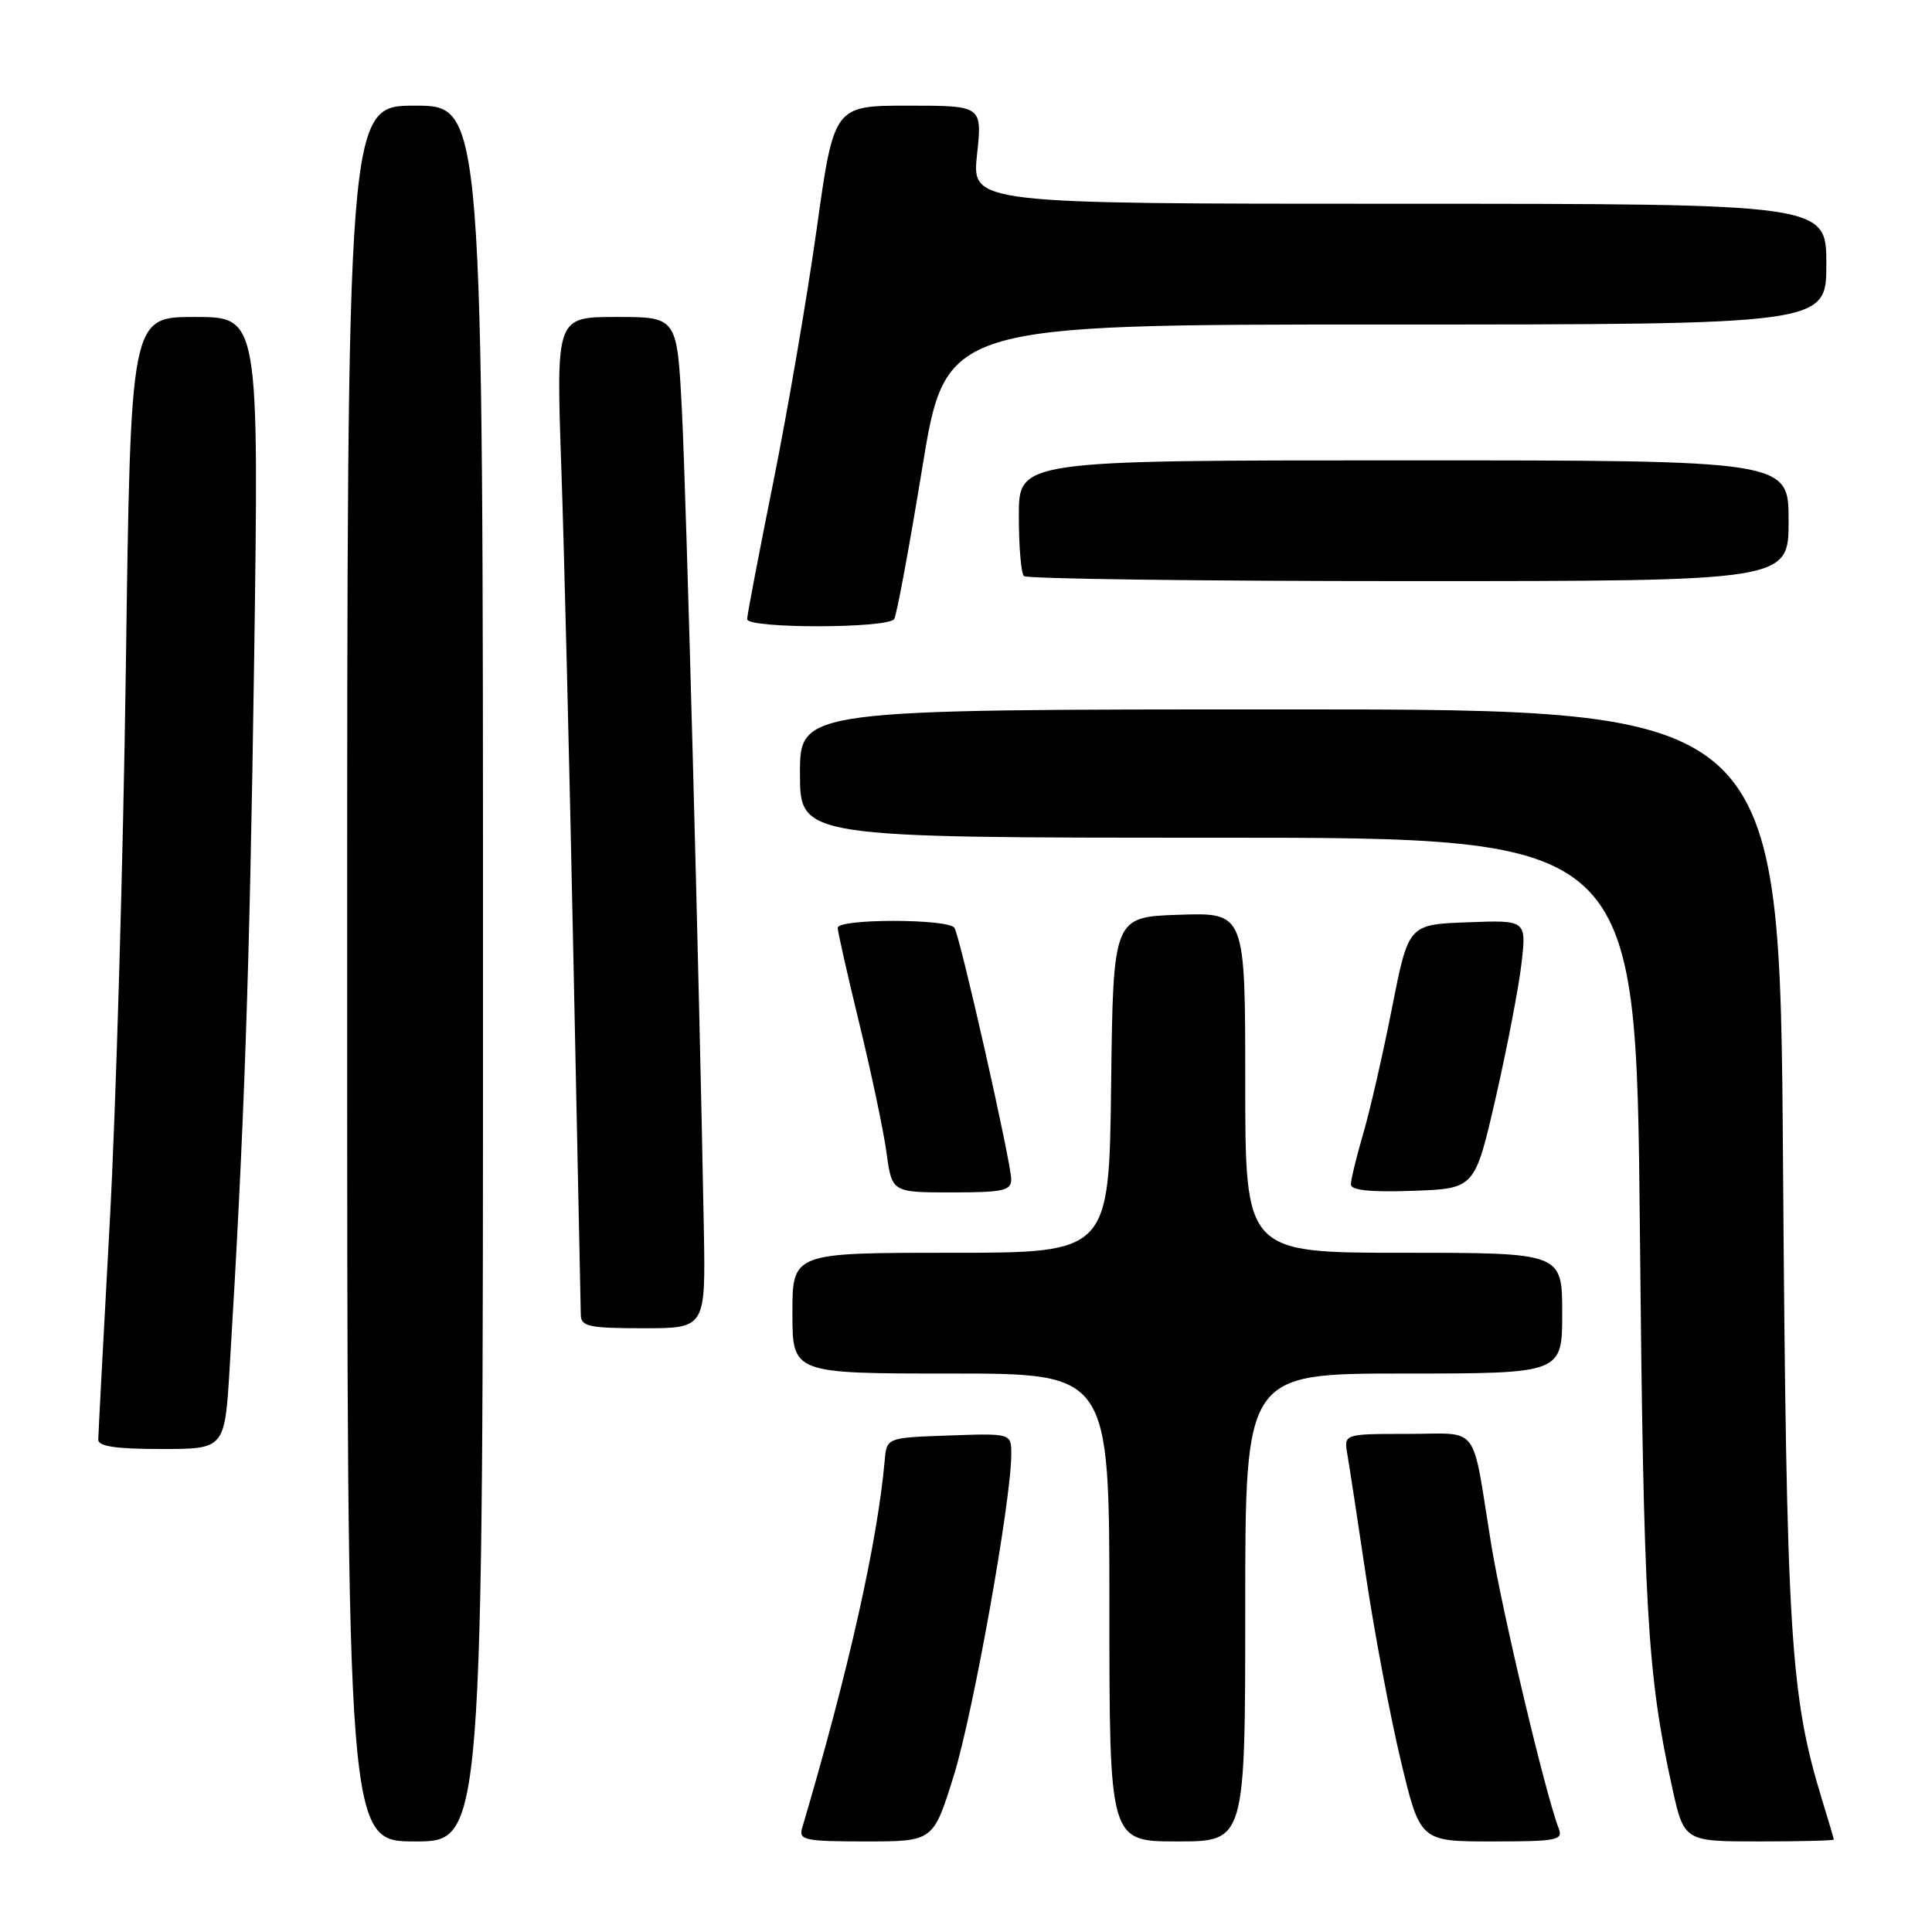 <?xml version="1.0" encoding="UTF-8" standalone="no"?>
<!DOCTYPE svg PUBLIC "-//W3C//DTD SVG 1.1//EN" "http://www.w3.org/Graphics/SVG/1.1/DTD/svg11.dtd" >
<svg xmlns="http://www.w3.org/2000/svg" xmlns:xlink="http://www.w3.org/1999/xlink" version="1.1" viewBox="0 0 256 256">
 <g >
 <path fill="currentColor"
d=" M 64.00 129.00 C 64.00 14.00 64.00 14.00 55.00 14.00 C 46.00 14.00 46.00 14.00 46.00 129.00 C 46.00 244.00 46.00 244.00 55.00 244.00 C 64.00 244.00 64.00 244.00 64.00 129.00 Z  M 126.39 235.25 C 128.95 227.02 133.99 198.84 134.00 192.71 C 134.00 189.92 134.00 189.92 125.75 190.21 C 117.50 190.50 117.50 190.50 117.23 193.50 C 116.25 204.43 112.47 221.30 106.28 242.25 C 105.82 243.82 106.66 244.00 114.72 244.00 C 123.67 244.00 123.67 244.00 126.39 235.25 Z  M 165.00 213.00 C 165.00 182.00 165.00 182.00 186.00 182.00 C 207.00 182.00 207.00 182.00 207.00 174.00 C 207.00 166.00 207.00 166.00 186.00 166.00 C 165.00 166.00 165.00 166.00 165.00 143.46 C 165.00 120.92 165.00 120.92 156.25 121.21 C 147.50 121.50 147.50 121.50 147.23 143.75 C 146.96 166.00 146.96 166.00 125.98 166.00 C 105.00 166.00 105.00 166.00 105.00 174.00 C 105.00 182.00 105.00 182.00 126.00 182.00 C 147.00 182.00 147.00 182.00 147.00 213.00 C 147.00 244.00 147.00 244.00 156.00 244.00 C 165.00 244.00 165.00 244.00 165.00 213.00 Z  M 206.53 242.25 C 204.81 237.86 199.03 213.52 197.57 204.50 C 194.95 188.32 196.24 190.00 186.51 190.00 C 178.05 190.00 178.05 190.00 178.54 192.75 C 178.80 194.26 179.92 201.57 181.02 208.99 C 182.13 216.41 184.19 227.32 185.60 233.24 C 188.17 244.00 188.17 244.00 197.69 244.00 C 206.36 244.00 207.15 243.84 206.53 242.25 Z  M 242.99 243.75 C 242.98 243.61 242.29 241.25 241.44 238.50 C 237.20 224.67 236.71 216.79 236.26 154.25 C 235.83 94.00 235.83 94.00 170.91 94.00 C 106.00 94.00 106.00 94.00 106.00 102.50 C 106.00 111.00 106.00 111.00 161.40 111.00 C 216.79 111.00 216.79 111.00 217.29 162.75 C 217.78 213.39 218.26 221.74 221.55 236.75 C 223.14 244.00 223.14 244.00 233.07 244.00 C 238.53 244.00 243.00 243.89 242.99 243.75 Z  M 30.43 181.25 C 32.38 149.14 33.07 129.15 33.67 87.75 C 34.32 42.00 34.32 42.00 25.81 42.00 C 17.31 42.00 17.31 42.00 16.68 88.25 C 16.33 113.69 15.37 146.88 14.54 162.00 C 13.71 177.12 13.03 190.06 13.02 190.75 C 13.00 191.65 15.34 192.00 21.39 192.00 C 29.78 192.00 29.78 192.00 30.43 181.25 Z  M 93.26 162.75 C 92.68 130.54 90.93 65.43 90.35 54.25 C 89.71 42.00 89.71 42.00 81.70 42.00 C 73.69 42.00 73.69 42.00 74.37 61.75 C 74.75 72.61 75.47 101.97 75.98 127.00 C 76.50 152.03 76.93 173.29 76.96 174.25 C 76.99 175.77 78.08 176.00 85.25 176.00 C 93.50 176.00 93.50 176.00 93.26 162.75 Z  M 133.99 156.25 C 133.98 154.01 127.25 124.21 126.47 122.95 C 125.71 121.72 111.00 121.71 111.00 122.94 C 111.00 123.46 112.30 129.19 113.88 135.69 C 115.46 142.19 117.08 149.86 117.47 152.75 C 118.19 158.00 118.19 158.00 126.09 158.00 C 132.96 158.00 134.00 157.77 133.99 156.25 Z  M 198.18 145.50 C 199.69 138.90 201.23 130.89 201.60 127.71 C 202.27 121.91 202.27 121.91 194.45 122.21 C 186.63 122.50 186.63 122.50 184.46 133.50 C 183.27 139.55 181.56 147.04 180.65 150.15 C 179.74 153.26 179.00 156.32 179.00 156.94 C 179.00 157.72 181.58 157.99 187.21 157.79 C 195.42 157.50 195.42 157.50 198.18 145.50 Z  M 118.49 82.02 C 118.82 81.48 120.49 72.48 122.20 62.02 C 125.31 43.00 125.31 43.00 183.66 43.00 C 242.00 43.00 242.00 43.00 242.00 35.00 C 242.00 27.00 242.00 27.00 185.38 27.00 C 128.77 27.00 128.77 27.00 129.46 20.50 C 130.16 14.00 130.16 14.00 120.33 14.00 C 110.50 14.00 110.50 14.00 108.21 30.37 C 106.95 39.38 104.36 54.47 102.46 63.91 C 100.56 73.35 99.00 81.51 99.00 82.04 C 99.00 83.31 117.70 83.29 118.49 82.02 Z  M 237.00 69.00 C 237.00 61.00 237.00 61.00 186.00 61.00 C 135.00 61.00 135.00 61.00 135.00 68.33 C 135.00 72.37 135.30 75.97 135.67 76.33 C 136.03 76.70 158.98 77.00 186.67 77.00 C 237.00 77.00 237.00 77.00 237.00 69.00 Z "/>
</g>
</svg>